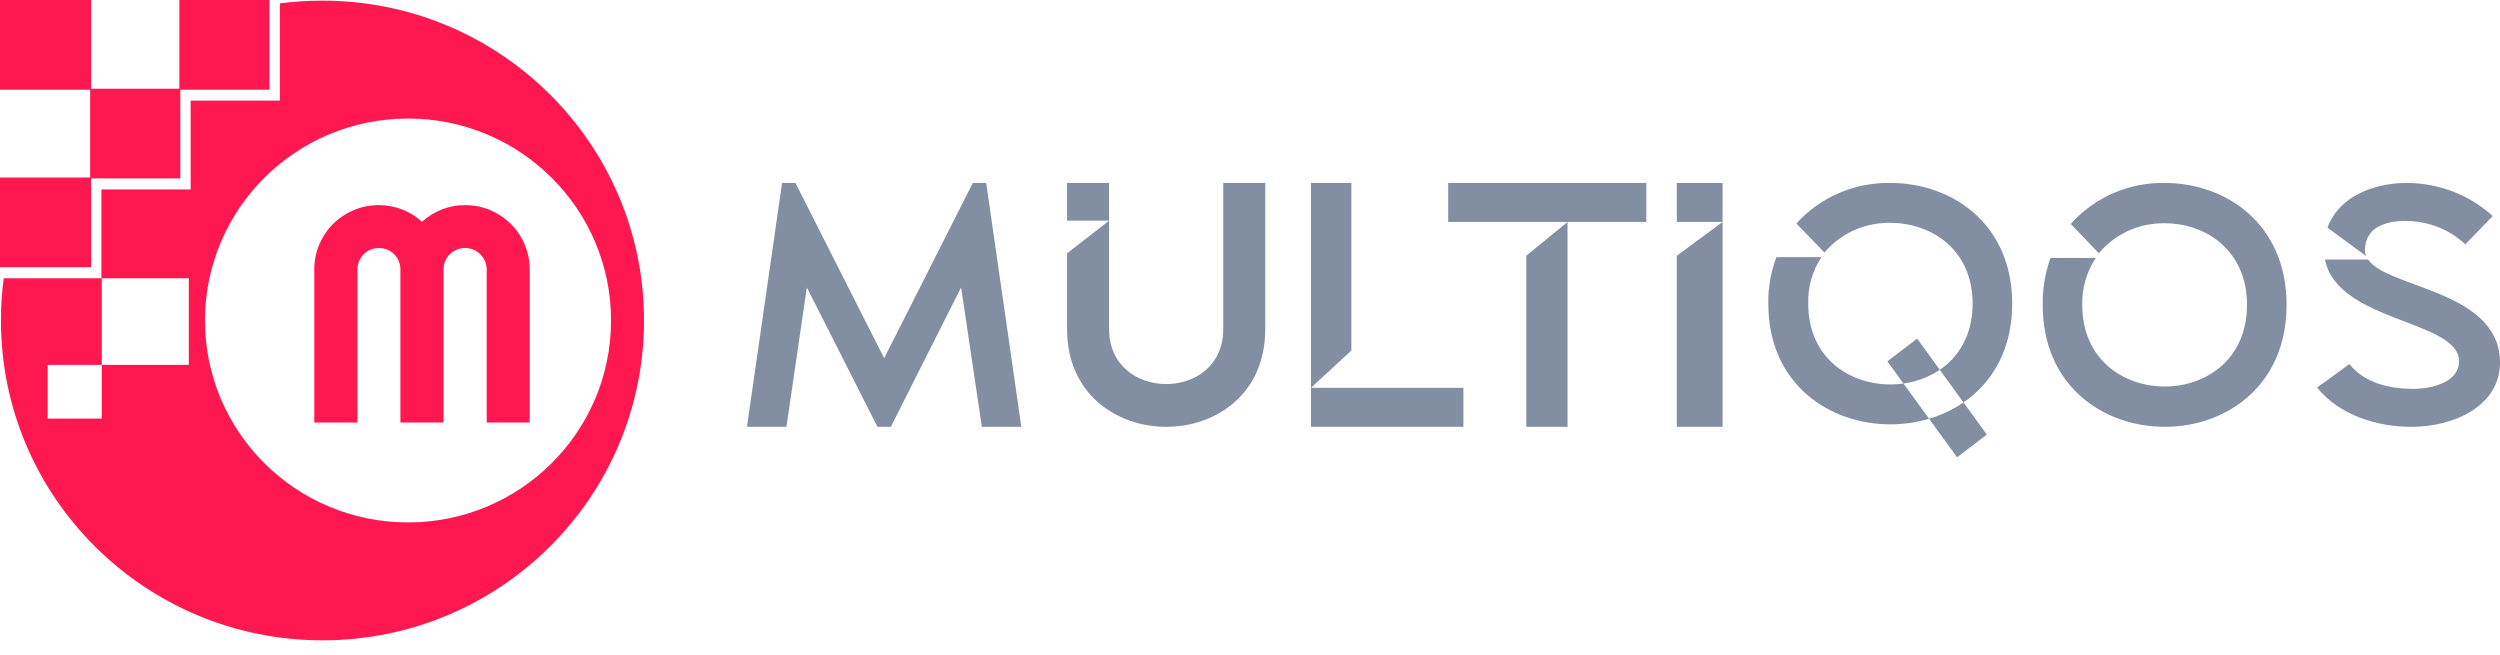 <svg width="164" height="43" viewBox="0 0 164 43" fill="none" xmlns="http://www.w3.org/2000/svg">
<path fill-rule="evenodd" clip-rule="evenodd" d="M51.304 12H52.182L58 23.497L63.817 12H64.695L67 28H64.41L63.049 18.857L58.439 28H57.561L52.929 18.857L51.59 28H49L51.304 12Z" fill="#828fa3"/>
<path fill-rule="evenodd" clip-rule="evenodd" d="M72.756 12V21.591C72.756 24 74.64 25.194 76.499 25.194C78.384 25.194 80.244 23.999 80.244 21.591V12H83V21.591C83 25.856 79.762 28 76.5 28C73.261 28 70 25.856 70 21.591V16.619L72.756 14.475H70V12H72.756Z" fill="#828fa3"/>
<path fill-rule="evenodd" clip-rule="evenodd" d="M86 25.44H96V28H86V12H88.649V22.994L86 25.44Z" fill="#828fa3"/>
<path fill-rule="evenodd" clip-rule="evenodd" d="M95 14.56V12H108V14.56H102.831V28H100.123V16.778L102.831 14.561L95 14.56Z" fill="#828fa3"/>
<path fill-rule="evenodd" clip-rule="evenodd" d="M113 12V28H110V16.778L113 14.56H110V12H113Z" fill="#828fa3"/>
<path fill-rule="evenodd" clip-rule="evenodd" d="M123.811 23.705L125.765 22.212L130.336 28.507L128.384 30L123.812 23.705H123.811ZM132 19.919C132 14.641 128.006 12.001 124.012 12.001C122.847 11.981 121.691 12.208 120.626 12.668C119.56 13.127 118.61 13.808 117.842 14.662L119.684 16.566C120.208 15.944 120.869 15.445 121.619 15.108C122.369 14.771 123.187 14.604 124.012 14.62C126.697 14.62 129.404 16.372 129.404 19.919C129.404 23.467 126.698 25.219 124.012 25.219C121.304 25.219 118.62 23.467 118.62 19.919C118.586 18.841 118.887 17.778 119.485 16.87H116.534C116.163 17.845 115.982 18.879 116.001 19.919C116.001 25.198 119.995 27.837 124.012 27.837C128.006 27.836 132 25.197 132 19.919Z" fill="#828fa3"/>
<path fill-rule="evenodd" clip-rule="evenodd" d="M150 20.001C150 25.334 146.006 28 142.011 28C137.995 28 134.001 25.335 134.001 20.001C133.986 18.953 134.159 17.909 134.512 16.92H137.484C136.878 17.835 136.569 18.909 136.596 20.001C136.596 23.585 139.303 25.355 142.01 25.355C144.696 25.355 147.403 23.585 147.403 20.001C147.403 16.417 144.695 14.647 142.01 14.647C141.185 14.631 140.367 14.8 139.618 15.14C138.869 15.481 138.208 15.984 137.684 16.613L135.842 14.689C136.61 13.826 137.56 13.139 138.625 12.674C139.691 12.21 140.846 11.98 142.011 12.001C146.006 12.002 150 14.668 150 20.001Z" fill="#828fa3"/>
<path fill-rule="evenodd" clip-rule="evenodd" d="M152.684 14.934C153.39 12.971 155.576 12 157.921 12C160.022 12.021 162.031 12.801 163.521 14.174L161.723 16.032C161.216 15.549 160.611 15.164 159.943 14.899C159.274 14.635 158.556 14.496 157.829 14.491C156.463 14.491 155.143 14.935 155.143 16.411C155.138 16.55 155.169 16.688 155.234 16.812L152.684 14.934H152.684ZM164 23.779C164 26.648 160.95 28 158.217 28C155.872 28 153.457 27.219 152 25.424L154.119 23.884C155.121 25.13 156.736 25.509 158.308 25.509C159.514 25.509 161.313 25.087 161.313 23.695C161.313 20.993 153.321 21.141 152.523 17.026H155.348C156.623 18.923 164 19.05 164 23.778V23.779Z" fill="#828fa3"/>
<path d="M5.977 0H0V5.884H5.977V0Z" fill="#FF174F"/>
<path d="M11.828 5.82H5.914V11.704H11.828V5.82Z" fill="#FF174F"/>
<path d="M5.977 11.645H0V17.528H5.977V11.645Z" fill="#FF174F"/>
<path d="M17.679 0H11.766V5.884H17.679V0Z" fill="#FF174F"/>
<path fill-rule="evenodd" clip-rule="evenodd" d="M0.063 21.024V20.976C0.062 20.066 0.122 19.157 0.244 18.255H6.653V12.428H12.507V6.601H18.361V0.223C19.269 0.103 20.185 0.043 21.101 0.043H21.149C32.799 0.04 42.245 9.432 42.247 21.02C42.247 32.612 32.803 42.006 21.153 42.005C9.505 42.005 0.061 32.61 0.063 21.022L0.063 21.024ZM12.386 23.937V18.255H6.677V23.937H3.128V27.462H6.677V23.937H12.386ZM26.774 34.272C34.129 34.267 40.087 28.334 40.085 21.018C40.081 13.703 34.118 7.774 26.763 7.776C19.412 7.776 13.449 13.706 13.447 21.021C13.447 28.344 19.416 34.277 26.776 34.272H26.774Z" fill="#FF174F"/>
<path fill-rule="evenodd" clip-rule="evenodd" d="M20.617 27.718V17.647C20.617 17.093 20.729 16.543 20.946 16.032C21.159 15.53 21.466 15.072 21.852 14.685C22.243 14.303 22.701 13.997 23.204 13.783C23.719 13.567 24.272 13.457 24.831 13.457H24.881C25.919 13.461 26.918 13.849 27.684 14.546C28.066 14.197 28.511 13.923 28.995 13.738C29.468 13.552 29.971 13.457 30.48 13.458H30.534C31.091 13.458 31.642 13.569 32.155 13.783C32.659 13.997 33.118 14.303 33.508 14.686C33.895 15.072 34.203 15.53 34.415 16.033C34.633 16.544 34.746 17.093 34.747 17.648V27.719H31.928V17.673C31.929 17.485 31.89 17.298 31.815 17.125C31.74 16.96 31.635 16.809 31.507 16.68C31.242 16.416 30.882 16.268 30.507 16.268C30.131 16.268 29.772 16.416 29.506 16.68C29.243 16.944 29.096 17.301 29.095 17.673V27.718H26.266V17.673C26.267 17.485 26.23 17.298 26.158 17.125C26.089 16.958 25.988 16.806 25.859 16.679C25.73 16.552 25.578 16.45 25.41 16.379C25.235 16.307 25.047 16.27 24.857 16.271C24.667 16.271 24.479 16.307 24.303 16.379C24.049 16.487 23.832 16.668 23.68 16.898C23.528 17.128 23.447 17.397 23.447 17.672V27.718L20.617 27.718Z" fill="#FF174F"/>
</svg>
